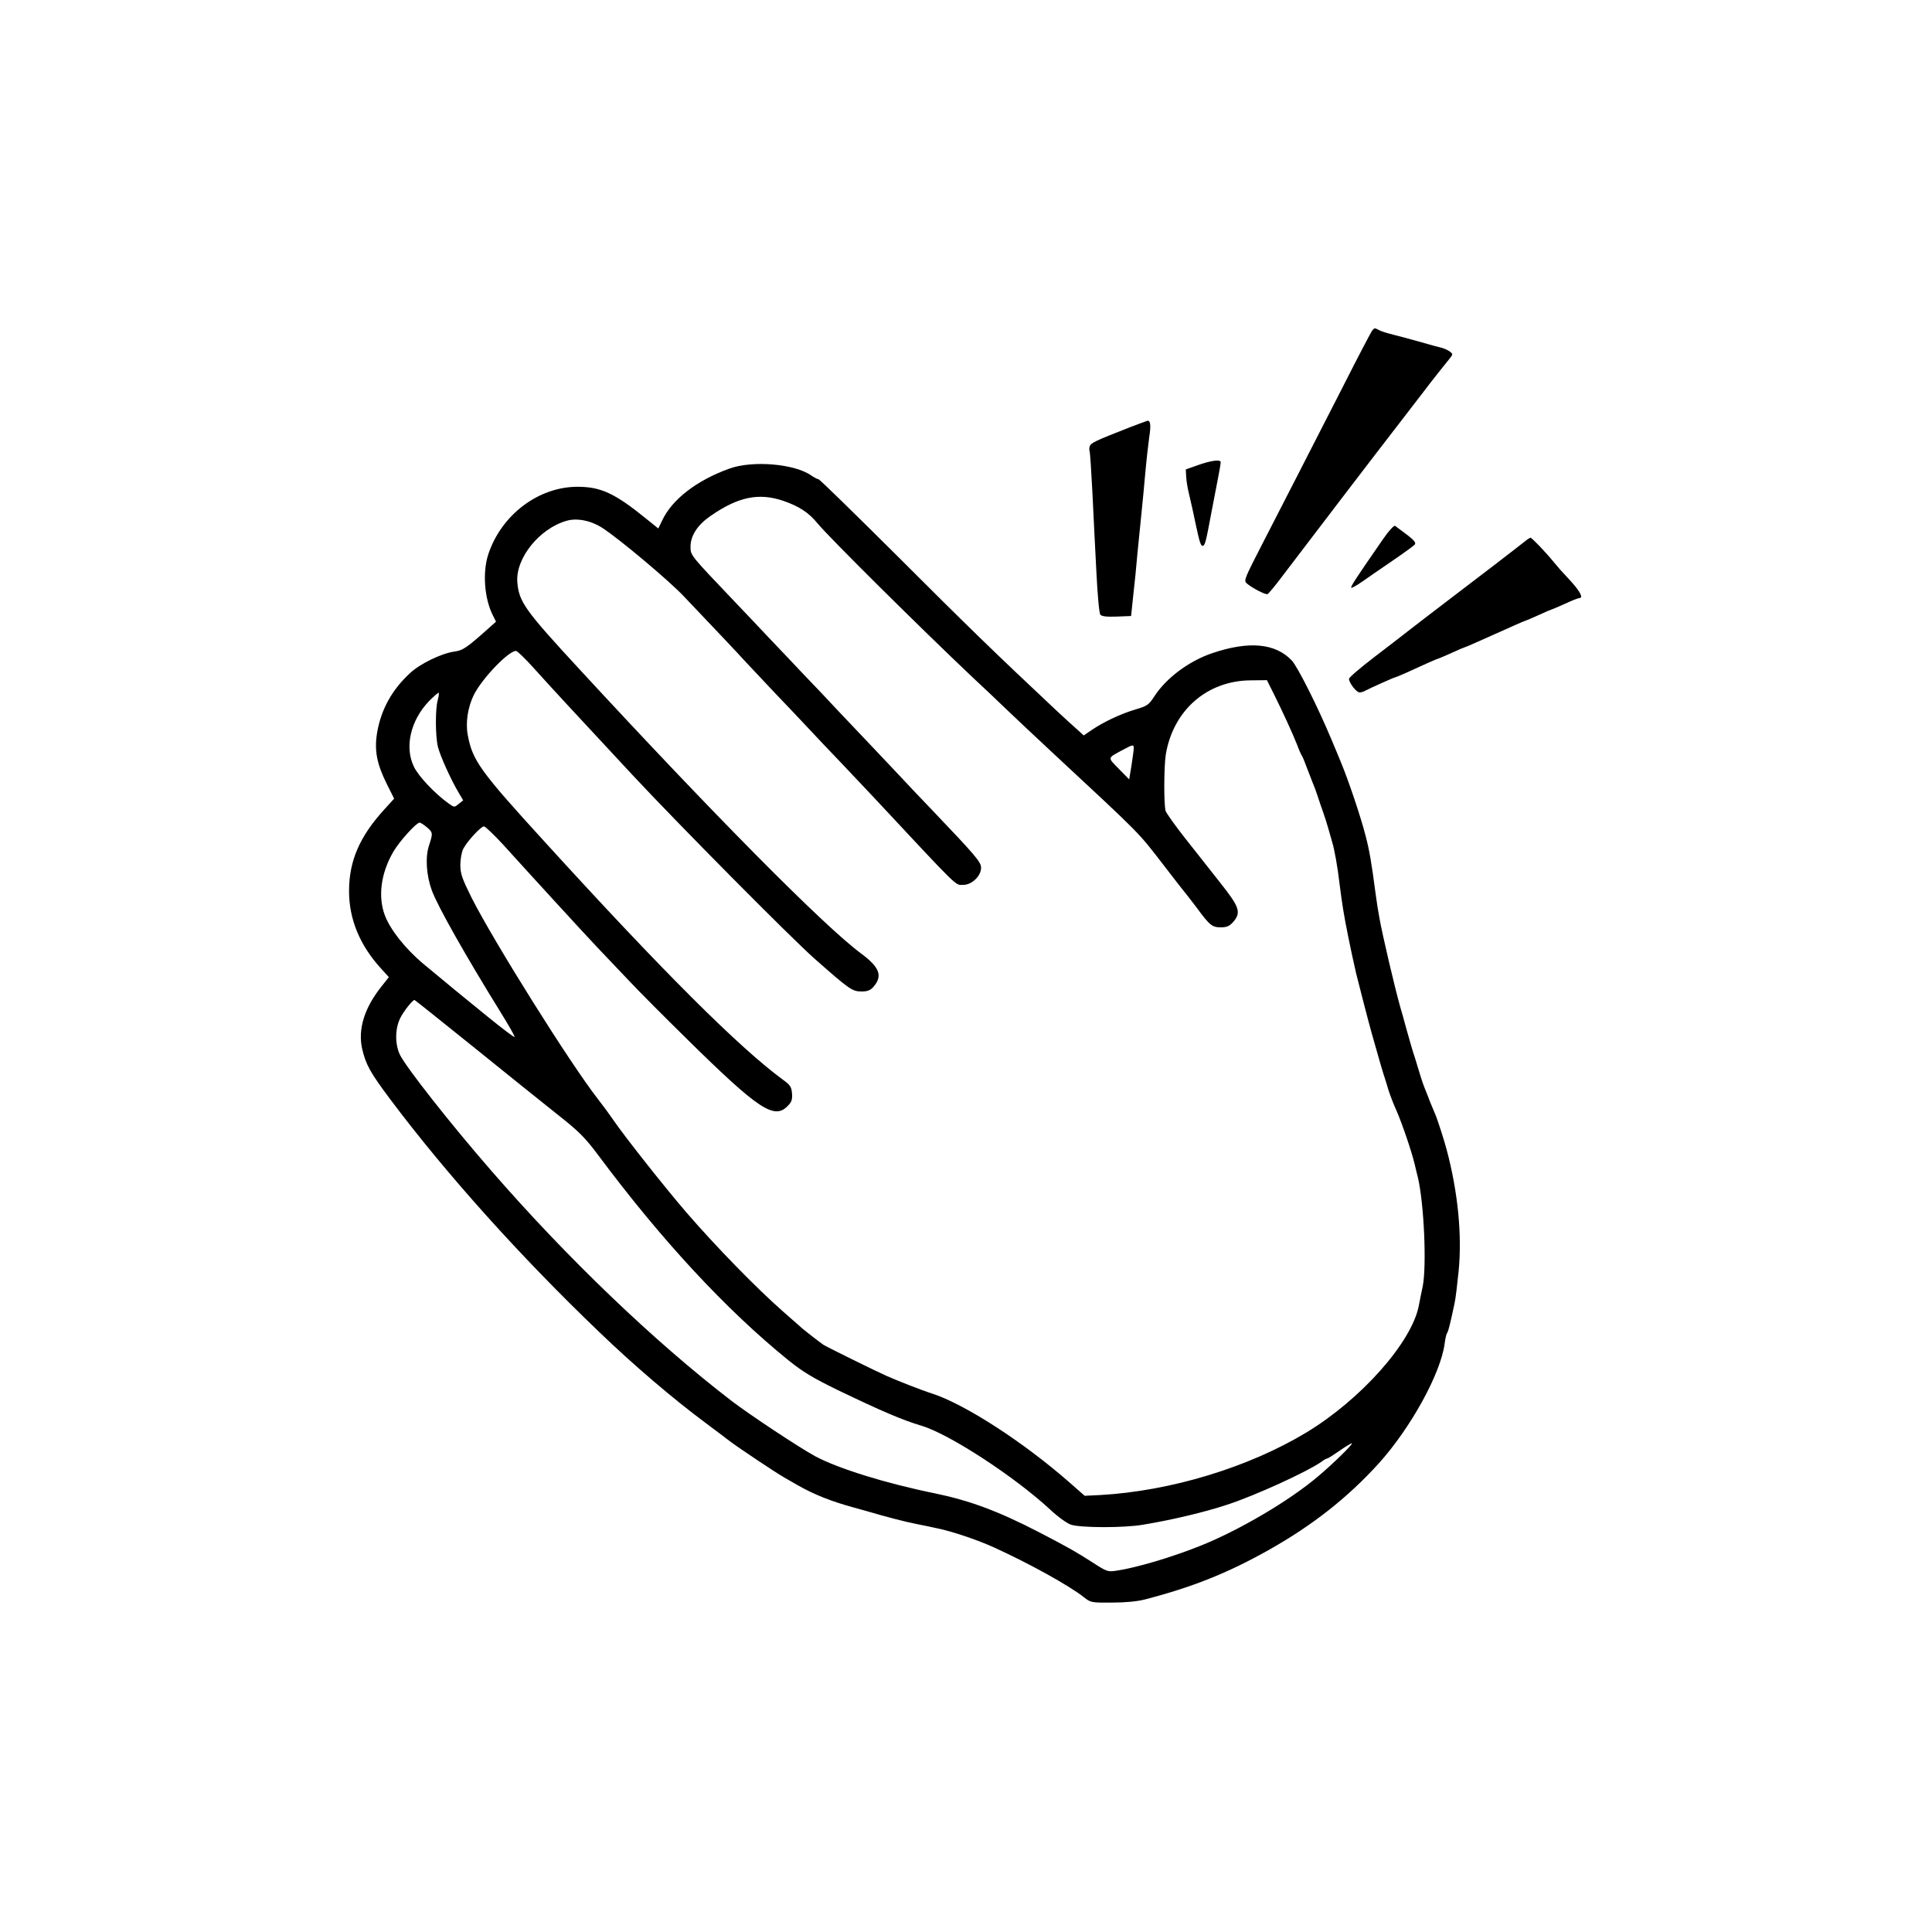 <?xml version="1.0" standalone="no"?>
<!DOCTYPE svg PUBLIC "-//W3C//DTD SVG 20010904//EN"
 "http://www.w3.org/TR/2001/REC-SVG-20010904/DTD/svg10.dtd">
<svg version="1.0" xmlns="http://www.w3.org/2000/svg"
 width="1024pt" height="1024pt" viewBox="0 0 1024 1024"
 preserveAspectRatio="xMidYMid meet">
<g transform="translate(0,1024) scale(0.1,-0.1)"
fill="#000000" stroke="none">
<path d="M7273 8488 c-6 -7 -75 -139 -153 -293 -182 -356 -307 -600 -431 -841
-92 -179 -98 -192 -81 -206 27 -24 99 -61 110 -57 5 2 39 42 74 89 125 165
520 682 638 834 52 68 106 138 120 156 29 39 114 146 137 174 14 18 14 20 -3
33 -11 8 -30 16 -44 20 -14 3 -63 16 -110 30 -47 13 -112 31 -145 39 -33 8
-68 19 -77 25 -22 12 -24 11 -35 -3z"/>
<path d="M5985 7974 c-183 -72 -202 -81 -209 -99 -3 -8 -3 -21 -1 -27 3 -7 9
-105 15 -218 5 -113 15 -302 21 -420 6 -123 15 -220 21 -228 8 -9 34 -12 87
-10 l76 3 11 105 c7 58 17 161 23 230 7 69 16 163 21 210 5 47 14 141 20 210
6 69 16 155 21 192 10 63 7 89 -9 88 -4 -1 -47 -17 -97 -36z"/>
<path d="M6350 7775 l-65 -23 2 -39 c1 -21 7 -56 12 -78 15 -64 29 -126 41
-185 18 -84 25 -105 35 -103 12 2 17 23 45 173 12 63 28 147 36 187 8 40 14
77 14 83 0 16 -49 10 -120 -15z"/>
<path d="M3865 7756 c-172 -62 -303 -163 -355 -274 l-21 -43 -62 50 c-167 136
-242 171 -366 171 -207 0 -404 -149 -473 -358 -31 -95 -21 -232 23 -321 l18
-36 -28 -25 c-131 -117 -146 -127 -196 -134 -67 -10 -180 -65 -231 -113 -96
-88 -154 -193 -175 -315 -16 -95 -2 -167 52 -275 l38 -76 -50 -55 c-133 -145
-189 -275 -189 -435 0 -150 58 -289 171 -412 l40 -44 -41 -52 c-89 -112 -123
-224 -101 -326 20 -86 42 -126 149 -269 296 -395 692 -836 1108 -1234 183
-176 389 -352 564 -482 52 -39 111 -83 130 -98 48 -36 241 -165 285 -190 19
-11 52 -30 73 -42 88 -50 179 -86 300 -119 17 -5 47 -13 65 -18 105 -31 201
-56 267 -69 30 -6 80 -16 110 -23 75 -15 214 -62 297 -100 189 -86 400 -203
477 -264 37 -29 40 -30 150 -29 70 0 135 6 176 17 253 66 436 139 655 262 231
130 418 277 583 459 170 189 328 476 349 635 3 25 9 51 13 56 7 9 17 51 40
160 5 22 14 97 21 167 19 192 -4 422 -63 643 -12 47 -46 151 -57 180 -5 11
-14 34 -21 50 -7 17 -17 40 -21 53 -5 12 -13 32 -18 45 -5 12 -14 38 -20 57
-6 19 -19 62 -29 95 -19 57 -35 116 -53 180 -4 17 -17 62 -28 100 -30 107 -92
372 -109 465 -6 30 -16 93 -22 140 -20 153 -32 224 -52 300 -27 105 -93 300
-133 395 -7 17 -29 71 -50 120 -73 174 -177 380 -208 414 -87 92 -228 105
-422 39 -124 -42 -243 -131 -307 -229 -29 -45 -37 -51 -102 -70 -77 -23 -168
-66 -231 -109 l-41 -28 -34 31 c-19 16 -71 64 -115 105 -323 303 -469 445
-833 809 -228 227 -418 413 -424 413 -5 0 -22 9 -37 19 -88 63 -312 82 -436
37z m285 -170 c85 -29 137 -63 184 -121 63 -76 544 -553 821 -815 50 -46 133
-125 185 -175 52 -50 158 -149 235 -221 487 -453 453 -419 596 -604 57 -74
106 -137 109 -140 3 -3 31 -39 62 -80 71 -96 82 -105 130 -105 31 0 45 7 64
28 44 51 34 79 -69 209 -50 64 -135 171 -187 237 -52 66 -98 131 -102 143 -10
35 -9 236 1 299 39 234 218 391 449 393 l87 1 40 -80 c48 -97 97 -204 121
-265 9 -25 20 -49 24 -55 4 -5 17 -37 29 -70 13 -33 27 -69 31 -80 5 -11 16
-40 24 -65 8 -25 21 -63 29 -85 8 -22 20 -60 27 -85 7 -25 16 -56 20 -70 13
-42 29 -131 40 -225 13 -103 23 -167 46 -280 16 -78 21 -102 42 -195 11 -46
67 -262 82 -315 12 -42 28 -99 39 -137 5 -18 15 -53 23 -78 8 -25 21 -65 28
-90 8 -25 26 -72 41 -105 30 -68 81 -218 97 -285 6 -25 13 -56 17 -70 33 -140
47 -466 26 -577 -6 -26 -15 -73 -21 -104 -38 -194 -305 -495 -595 -671 -308
-186 -721 -311 -1093 -332 l-83 -4 -82 72 c-243 213 -552 413 -727 470 -49 15
-184 68 -240 93 -61 27 -314 152 -335 165 -18 12 -114 86 -125 98 -3 3 -43 38
-90 79 -143 126 -352 340 -513 526 -116 135 -328 403 -387 490 -19 28 -55 77
-81 110 -147 188 -554 838 -670 1068 -50 101 -59 126 -59 173 0 31 7 69 16 86
21 40 93 118 109 118 7 0 53 -44 102 -97 152 -168 424 -465 493 -538 37 -38
113 -120 171 -180 57 -61 199 -203 314 -316 375 -369 458 -424 529 -352 22 22
26 34 24 67 -3 35 -9 45 -48 73 -234 172 -641 578 -1260 1258 -347 380 -386
434 -411 571 -12 65 1 146 32 210 44 88 184 234 224 234 7 0 50 -42 95 -92 90
-100 186 -204 520 -563 246 -264 841 -864 966 -975 187 -165 201 -175 251
-175 31 0 46 6 62 24 51 58 34 104 -66 178 -197 146 -786 741 -1489 1503 -294
318 -323 360 -332 464 -10 127 117 285 262 326 57 16 132 0 193 -41 95 -63
343 -272 423 -355 210 -221 270 -284 334 -354 39 -41 111 -118 160 -170 50
-52 125 -131 166 -175 41 -44 122 -130 180 -190 58 -61 134 -142 170 -180 464
-497 431 -465 476 -465 45 0 94 47 94 91 0 30 -30 65 -259 305 -58 60 -139
146 -180 190 -41 43 -110 117 -155 164 -45 47 -119 126 -166 175 -46 50 -127
135 -180 190 -52 55 -135 143 -185 195 -49 52 -130 138 -180 190 -237 249
-235 246 -235 292 0 59 37 116 107 164 146 101 254 123 383 80z m-1830 -1057
c-13 -46 -13 -189 1 -247 12 -49 71 -179 111 -245 l23 -39 -24 -19 c-23 -19
-23 -19 -54 3 -71 51 -158 142 -183 194 -51 104 -18 246 80 348 26 26 49 46
51 44 3 -2 0 -20 -5 -39z m3689 -256 c0 -10 -6 -51 -12 -91 l-12 -73 -55 56
c-61 63 -63 55 24 102 50 27 56 28 55 6z m-3746 -418 c32 -28 32 -31 11 -96
-21 -63 -14 -160 15 -239 32 -86 178 -344 363 -643 44 -71 78 -130 75 -133 -2
-3 -67 46 -143 108 -136 110 -178 145 -342 281 -94 79 -173 179 -202 255 -38
100 -21 225 45 338 32 55 122 154 139 154 6 0 23 -12 39 -25z m245 -1163 c169
-136 368 -297 443 -356 118 -93 148 -123 220 -219 333 -447 676 -818 1007
-1086 78 -63 132 -95 263 -159 229 -110 340 -158 444 -189 147 -44 492 -269
681 -444 39 -37 89 -73 110 -80 50 -17 282 -18 384 0 156 26 324 66 445 106
150 49 422 174 497 226 14 11 29 19 33 19 4 0 32 18 64 40 31 22 61 40 66 40
11 0 -100 -109 -180 -176 -152 -129 -419 -286 -625 -368 -150 -60 -339 -116
-443 -131 -45 -7 -51 -5 -125 43 -87 56 -129 80 -287 162 -215 111 -366 167
-550 205 -261 53 -514 132 -635 197 -86 47 -344 218 -440 291 -412 316 -875
760 -1276 1222 -216 248 -446 541 -483 612 -28 56 -28 139 0 196 18 37 66 97
76 97 2 0 142 -112 311 -248z"/>
<path d="M7330 7382 c-144 -208 -173 -252 -168 -257 2 -3 29 12 59 33 30 21
102 71 161 111 59 40 112 79 117 85 7 9 -5 24 -42 52 -29 22 -57 43 -63 47 -6
3 -34 -27 -64 -71z"/>
<path d="M8084 7372 c-11 -9 -34 -27 -50 -39 -16 -12 -67 -52 -114 -88 -47
-36 -157 -120 -245 -187 -88 -67 -183 -140 -211 -162 -29 -23 -111 -86 -183
-141 -72 -55 -131 -106 -131 -113 0 -21 39 -72 56 -72 8 0 22 4 32 10 22 12
151 70 157 70 2 0 29 11 60 25 30 14 80 36 110 50 31 14 58 25 60 25 2 0 34
14 70 30 36 17 68 30 70 30 2 0 28 11 57 24 29 13 76 34 103 46 28 12 74 33
103 46 29 13 55 24 57 24 2 0 34 14 70 30 36 17 68 30 70 30 2 0 34 14 70 30
36 17 70 30 75 30 23 0 7 32 -42 87 -29 32 -55 60 -58 63 -3 3 -18 21 -34 40
-44 54 -117 130 -124 130 -4 -1 -16 -8 -28 -18z"/>
</g>
</svg>

